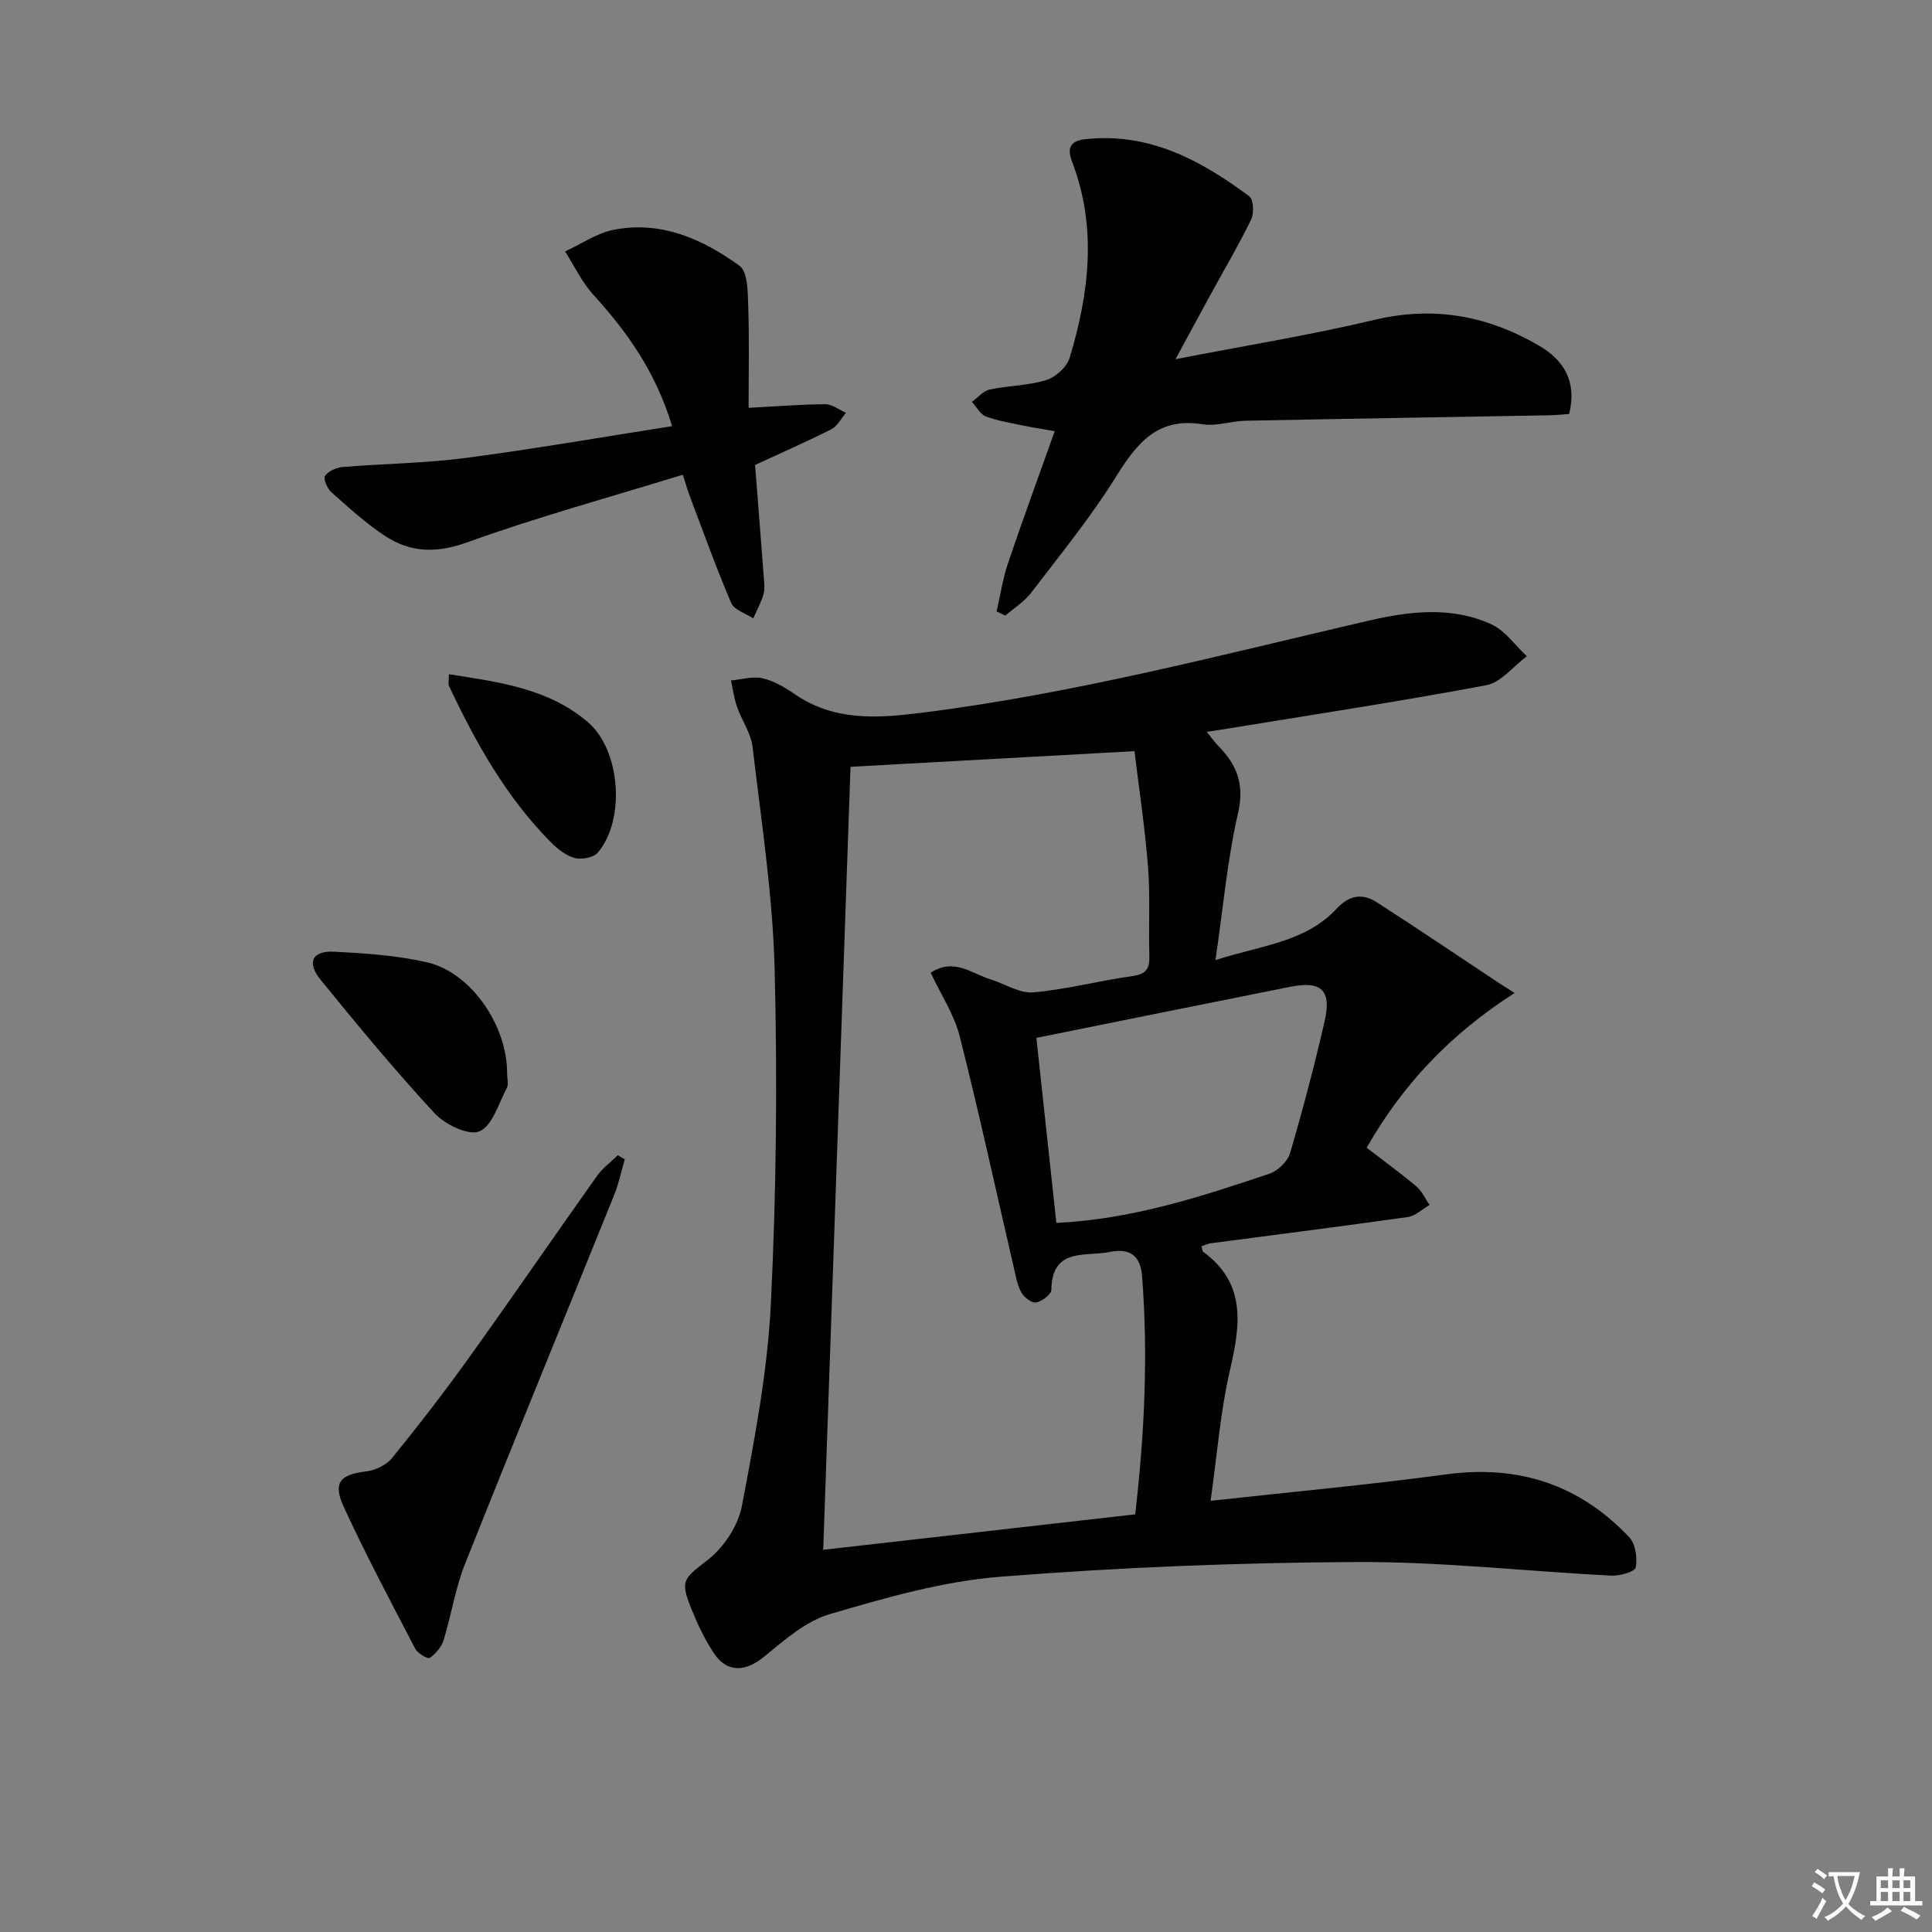 <svg enable-background="new 0 0 400 400" viewBox="0 0 400 400" xmlns="http://www.w3.org/2000/svg"><rect x="0" y="0" width="400" height="400" fill="#808080" stroke="none"/><path d="m377.9 391.2c-.2.3-.4.5-.6.8-.7-.6-1.4-1-2.2-1.5.2-.3.4-.5.5-.8.6.4 1.4.8 2.3 1.5zm-1.8 6.1c-.2-.2-.5-.4-.9-.6.4-.6.8-1.2 1.2-1.9s.7-1.3.9-1.9c.3.3.5.5.8.7-.7 1.3-1.4 2.6-2 3.7zm2.2-9c-.3.3-.5.5-.6.8-.6-.6-1.3-1.1-2-1.5.3-.3.5-.5.6-.7.6.5 1.3.9 2 1.4zm.3.2v-.9h2 4.5c-.3 1.3-.6 2.5-1 3.6s-.9 2.1-1.4 3c.4.5 1 1 1.6 1.4s1.2.8 1.9 1.1c-.3.2-.5.4-.8.8-.4-.3-1-.7-1.6-1.2s-1.2-1.1-1.6-1.6c-.5.6-1.1 1.1-1.7 1.6s-1.4.9-2.1 1.4c-.1-.3-.3-.5-.7-.8.6-.2 1.2-.5 1.9-1s1.4-1.1 2-1.8c-.5-.8-.9-1.6-1.2-2.5s-.6-2-.8-3.2c-.4.1-.7.1-1 .1zm2.5 2.7c.3 1 .7 1.7 1 2.2.3-.5.6-1.1 1-2s.6-1.9.9-3h-3.2-.4c.1.9.3 1.8.7 2.8z" fill="#fbfcfa"/><path d="m396.5 388.5v1.5 3.6h1.5v.9c-.4 0-1 0-1.7 0h-7.9c-.5 0-.9 0-1.2 0v-.9h1.3v-3.5c0-.7 0-1.2 0-1.6h2.4c0-.8 0-1.4 0-1.7h1c0 .3-.1.8-.1 1.7h1.5c0-.8 0-1.4 0-1.7h1c0 .3-.1.9-.1 1.7zm-8.2 9.2c-.2-.3-.5-.5-.8-.8.8-.3 1.4-.6 1.9-.9s1-.7 1.4-1.1c.3.3.6.5.9.8-1.6 1-2.8 1.6-3.4 2zm2.6-6.8v-1.6h-1.5v1.6zm0 2.7v-1.9h-1.5v1.9zm2.4-2.7v-1.6h-1.5v1.6zm0 2.7v-1.9h-1.5v1.9zm.2 2 .7-.8c.4.2.9.5 1.6.8s1.3.7 1.8 1c-.3.3-.5.6-.8.8-.4-.3-1.5-1-3.3-1.8zm2-4.7v-1.6h-1.4v1.6zm0 2.7v-1.9h-1.4v1.9z" fill="#fbfcfa"/><g fill="#010100"><path d="m248.76 258.01c.15.55.13 1 .34 1.15 8.96 6.57 7.72 15.13 5.56 24.46-2 8.65-2.67 17.6-4.02 27.11 16.82-1.86 32.81-3.31 48.7-5.47 15.01-2.04 27.65 2.08 37.97 13 1.31 1.38 1.72 4.29 1.35 6.26-.16.88-3.32 1.79-5.07 1.7-17.59-.9-35.18-2.91-52.76-2.82-24.59.12-49.23 1.11-73.74 3.05-11.92.94-23.77 4.35-35.32 7.75-4.97 1.46-9.4 5.38-13.57 8.8-3.9 3.19-7.72 3.39-10.48-.84-1.8-2.76-3.26-5.8-4.5-8.86-2.53-6.24-1.7-6.39 3.47-10.47 3.25-2.57 6.14-7 6.91-11.02 2.62-13.81 5.3-27.77 5.99-41.77 1.14-23.09 1.38-46.27.79-69.38-.39-15.37-2.77-30.7-4.57-46.02-.33-2.85-2.24-5.49-3.22-8.3-.61-1.75-.85-3.64-1.25-5.46 2.19-.2 4.49-.92 6.53-.45 2.35.53 4.63 1.88 6.66 3.28 8.15 5.59 16.94 5.03 26.21 3.87 31.38-3.91 61.88-11.95 92.58-19.07 8.43-1.96 17.22-3.03 25.46.75 2.85 1.31 4.91 4.35 7.33 6.61-2.79 2.07-5.33 5.42-8.4 6-18.4 3.45-36.92 6.26-55.4 9.28-.61.1-1.21.18-2.47.37 1.06 1.3 1.68 2.19 2.43 2.95 3.85 3.91 5.42 7.98 4.05 13.9-2.19 9.48-3.04 19.27-4.67 30.41 9.46-3.08 18.58-3.66 25.05-10.61 2.71-2.91 5.39-3.26 8.37-1.35 8.37 5.38 16.61 10.96 24.91 16.46.83.55 1.68 1.08 3.6 2.31-13.43 8.6-23.22 19.05-30.63 32.04 3.51 2.7 6.99 5.22 10.28 7.99 1.17.98 1.85 2.55 2.75 3.85-1.49.86-2.91 2.27-4.49 2.5-13.46 1.91-26.95 3.6-40.43 5.39-.79.05-1.53.41-2.3.65zm-13.73 55.52c1.92-16.54 2.71-32.91 1.42-49.37-.34-4.34-2.7-5.78-6.65-4.96-4.99 1.03-12-1.03-12.13 7.84-.01.95-1.92 2.39-3.15 2.63-.88.17-2.48-1.05-3.04-2.05-.86-1.54-1.17-3.41-1.58-5.17-3.71-15.97-7.17-32-11.2-47.89-1.15-4.53-3.9-8.66-6.02-13.17 4.83-3.15 8.51.19 12.41 1.38 2.97.91 5.99 2.94 8.83 2.69 6.91-.6 13.7-2.43 20.59-3.38 2.87-.4 3.53-1.61 3.45-4.21-.18-6.16.2-12.35-.28-18.47-.66-8.32-1.92-16.6-2.8-23.88-20.35 1.12-39.28 2.17-58.79 3.24-1.86 53.37-3.75 107.58-5.65 162.11 21.86-2.48 42.79-4.86 64.59-7.34zm-16.32-60.34c15.58-.74 29.91-5.4 44.17-10.21 1.73-.58 3.72-2.55 4.23-4.28 2.64-9.02 5.04-18.12 7.14-27.28 1.46-6.4-.66-8.39-7.03-7.13-17.52 3.48-35.02 7.04-52.65 10.59 1.36 12.61 2.75 25.4 4.14 38.31z"/><path d="m243.37 74.37c14.62-2.85 28.03-5.01 41.22-8.15 12.24-2.91 23.36-.87 33.96 5.29 5.22 3.03 7.98 7.42 6.33 14.2-1.31.09-2.73.25-4.16.27-20.96.38-41.91.71-62.87 1.13-2.98.06-6.05 1.19-8.9.73-9.23-1.49-13.53 3.84-17.85 10.79-5.25 8.44-11.59 16.21-17.64 24.13-1.41 1.84-3.53 3.14-5.32 4.69-.6-.29-1.2-.58-1.8-.86.77-3.33 1.27-6.75 2.35-9.97 3.02-8.94 6.28-17.79 9.68-27.35-2.8-.49-4.7-.77-6.57-1.17-2.58-.55-5.24-.95-7.69-1.88-1.17-.45-1.94-1.98-2.88-3.02 1.22-.88 2.32-2.26 3.67-2.55 3.87-.83 7.97-.8 11.71-1.96 1.95-.6 4.28-2.71 4.85-4.61 4.04-13.41 5.7-26.96.53-40.53-1.02-2.67-.69-4.37 2.75-4.74 13.21-1.42 23.89 4.38 33.91 11.83.88.66 1.02 3.49.4 4.77-2.6 5.36-5.64 10.5-8.5 15.73-2.2 4.08-4.41 8.14-7.18 13.23z"/><path d="m139.15 88.23c-3.4-11.29-9.34-19.55-16.35-27.26-2.35-2.59-3.89-5.92-5.81-8.91 3.36-1.54 6.57-3.8 10.1-4.49 9.78-1.91 18.39 1.93 26.02 7.46 1.73 1.25 1.7 5.44 1.8 8.3.24 6.93.08 13.88.08 21.11 6.27-.33 11.09-.74 15.91-.74 1.42 0 2.83 1.15 4.25 1.77-1 1.16-1.78 2.77-3.04 3.41-5.17 2.61-10.48 4.93-15.78 7.38.61 7.83 1.23 15.59 1.81 23.34.09 1.16.24 2.4-.08 3.48-.51 1.71-1.39 3.31-2.11 4.95-1.56-1.04-3.93-1.73-4.55-3.17-3.07-7.14-5.69-14.48-8.45-21.76-.46-1.21-.82-2.47-1.59-4.81-15.05 4.64-30.04 8.74-44.62 13.99-6.33 2.28-11.69 2.16-16.96-1.28-3.99-2.61-7.57-5.89-11.15-9.07-.86-.76-1.74-2.81-1.35-3.38.7-1 2.35-1.75 3.66-1.86 8.44-.7 16.95-.77 25.32-1.86 14.13-1.84 28.16-4.3 42.89-6.6z"/><path d="m129.35 240.03c-.7 2.41-1.2 4.9-2.13 7.22-10.3 25.53-20.78 50.99-30.95 76.57-2.01 5.04-2.82 10.55-4.43 15.76-.44 1.42-1.64 2.81-2.87 3.68-.39.27-2.48-.93-2.98-1.88-5.06-9.7-10.2-19.37-14.78-29.3-2.37-5.14-.83-6.78 4.6-7.44 1.9-.23 4.19-1.33 5.37-2.78 5.45-6.7 10.73-13.54 15.77-20.56 9-12.54 17.73-25.27 26.67-37.86 1.15-1.62 2.85-2.85 4.3-4.26.47.27.95.56 1.43.85z"/><path d="m104.99 222.29c0 1 .35 2.18-.06 2.96-1.7 3.22-2.97 7.82-5.67 8.98-2.21.96-7.11-1.4-9.26-3.72-8.23-8.88-15.97-18.25-23.62-27.65-2.96-3.64-1.74-6.07 2.89-5.82 6.43.34 12.96.76 19.19 2.21 9.11 2.12 16.63 13.17 16.53 23.04z"/><path d="m92.94 139.59c10.43 1.64 20.62 2.93 28.81 9.95 6.72 5.77 7.8 20.2 2.01 26.99-.88 1.03-3.33 1.49-4.76 1.11-1.81-.48-3.56-1.86-4.93-3.24-9.24-9.32-15.55-20.59-21.09-32.34-.26-.5-.04-1.23-.04-2.47z"/></g></svg>
